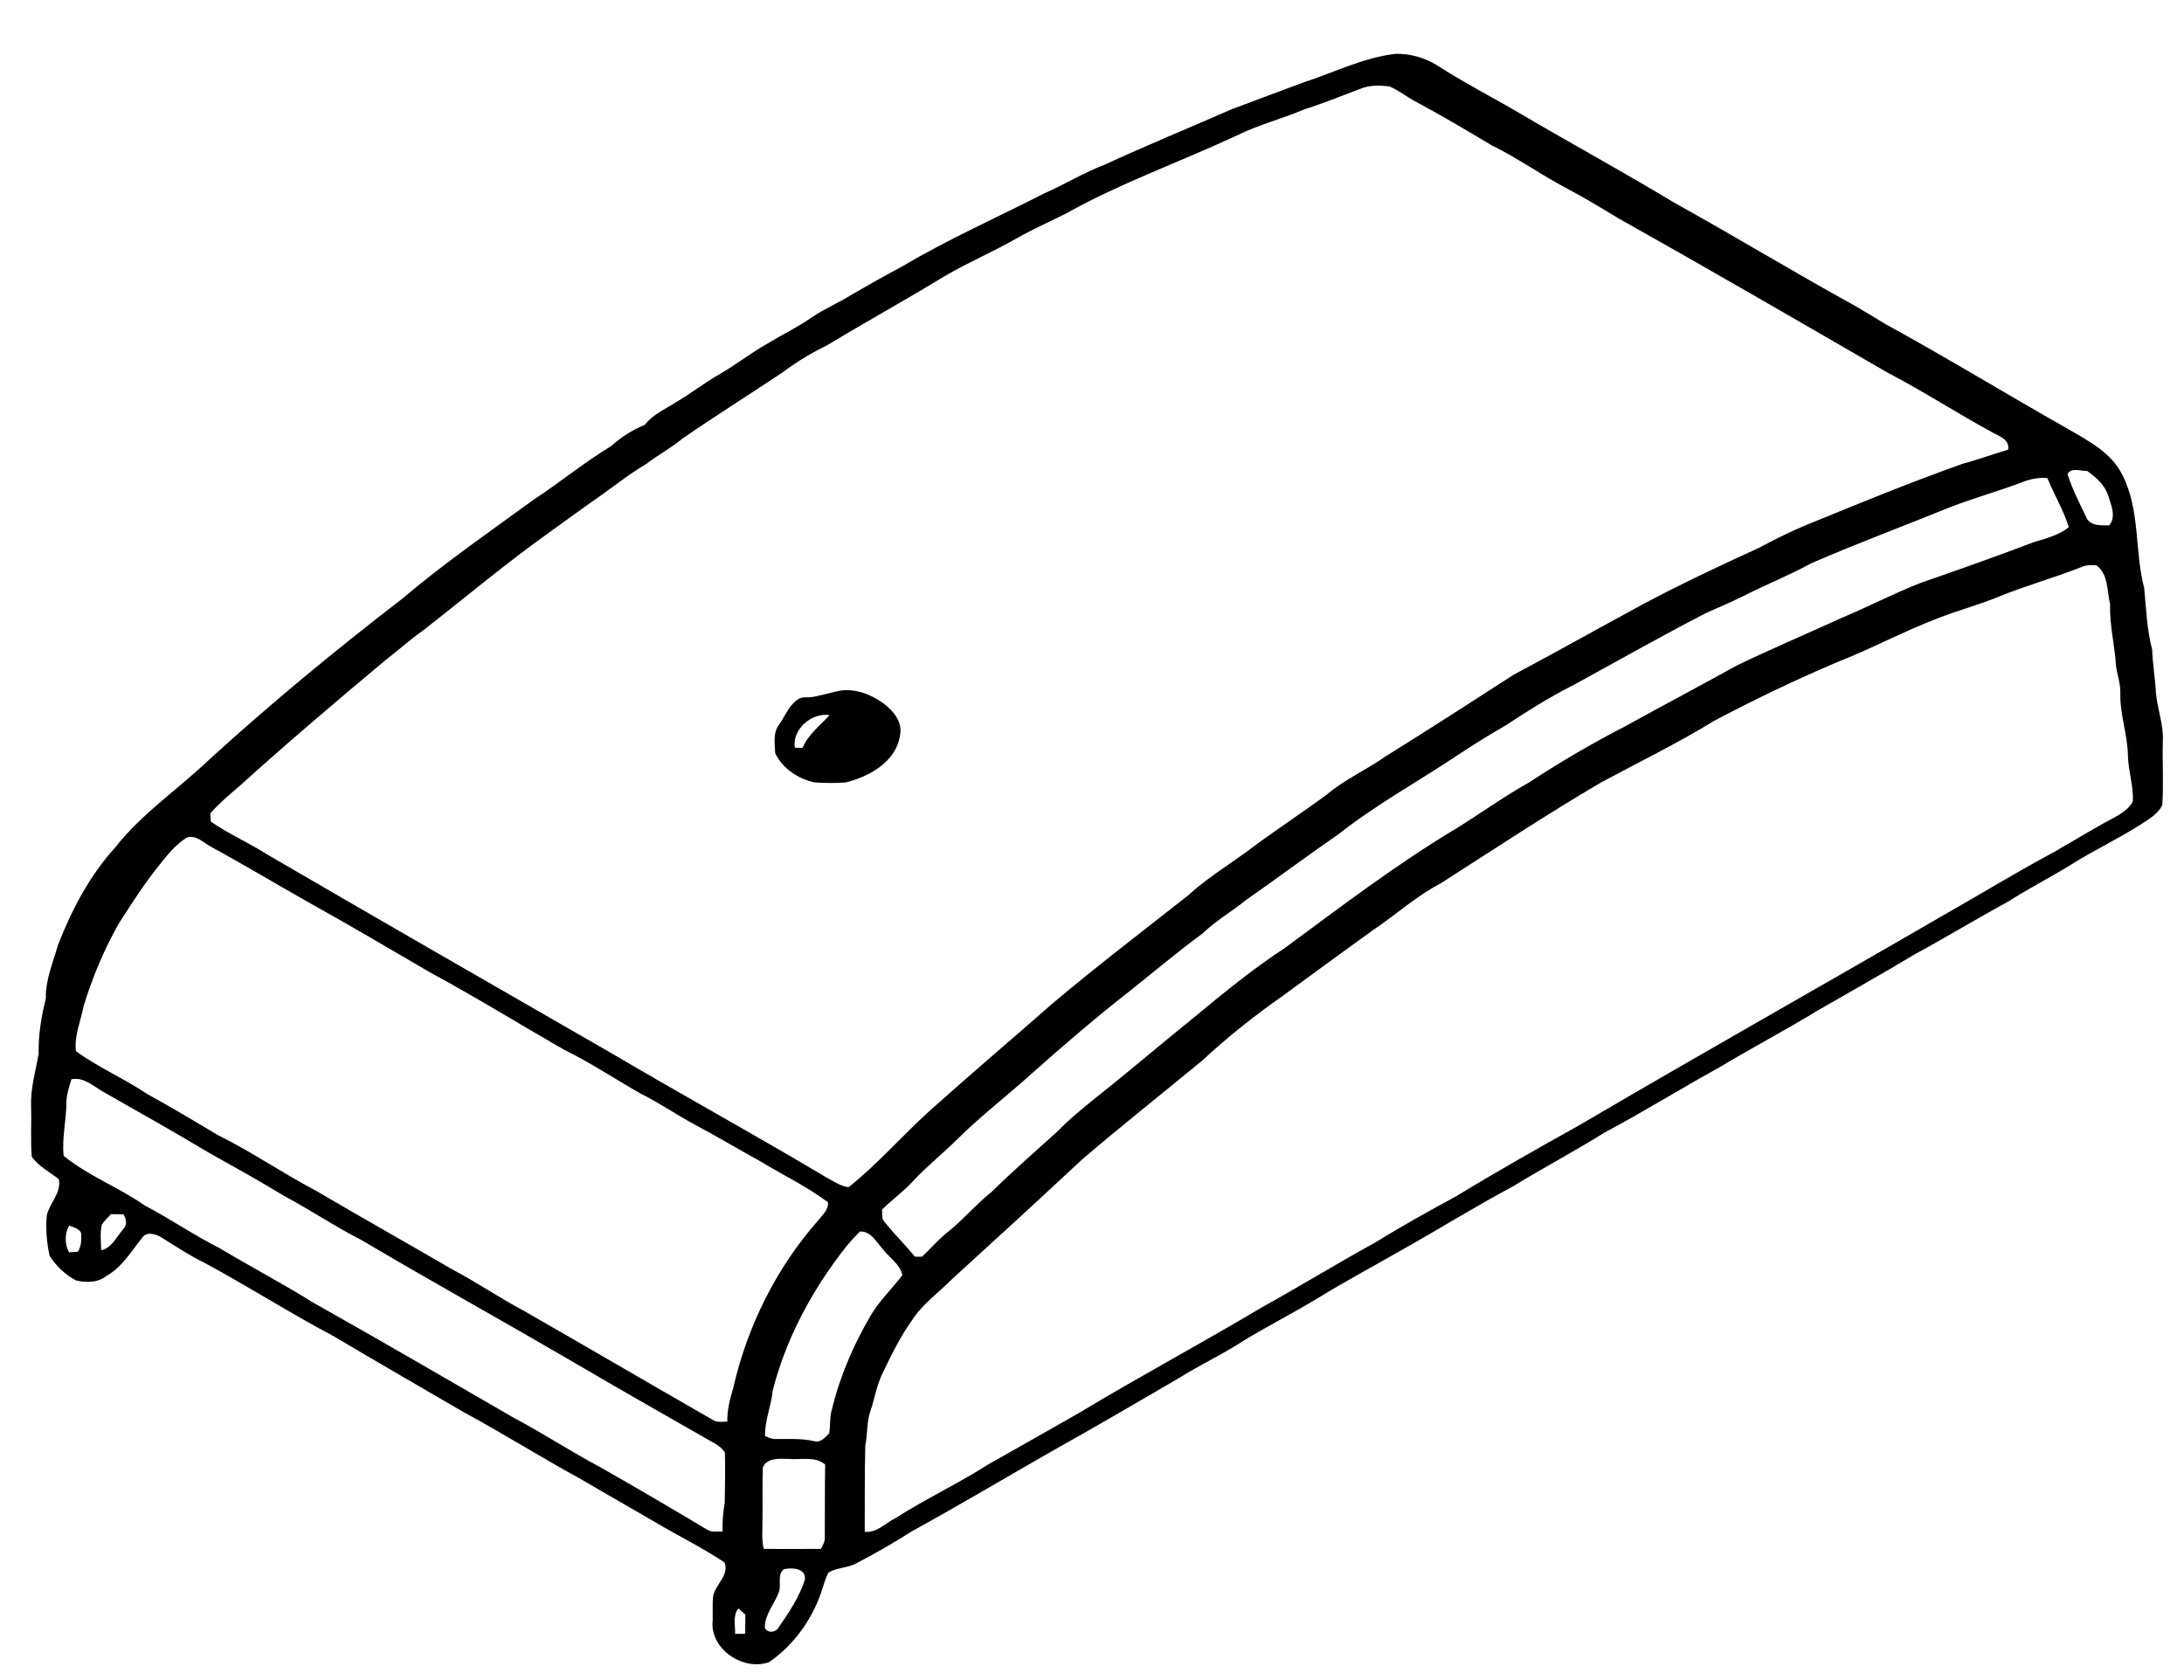<?xml version="1.0" encoding="UTF-8" ?>
<!DOCTYPE svg PUBLIC "-//W3C//DTD SVG 1.1//EN" "http://www.w3.org/Graphics/SVG/1.1/DTD/svg11.dtd">
<svg width="875pt" height="673pt" viewBox="0 0 875 673" version="1.1" xmlns="http://www.w3.org/2000/svg">
<g>
<path opacity="1.00" d=" M 522.48 32.93 C 534.65 29.00 546.30 23.00 559.16 21.58 C 564.79 21.41 570.47 23.03 575.32 25.89 C 586.56 33.21 598.57 39.26 610.10 46.11 C 630.28 57.95 650.81 69.14 670.84 81.24 C 695.00 94.64 718.61 108.98 742.81 122.31 C 747.03 124.73 751.18 127.27 755.34 129.81 C 779.97 143.29 803.94 157.95 828.38 171.77 C 836.68 176.59 846.04 181.38 850.39 190.45 C 857.52 204.50 855.15 220.71 859.05 235.60 C 859.86 243.85 860.11 252.21 862.25 260.27 C 862.45 266.14 863.48 271.93 863.77 277.80 C 864.38 284.24 866.90 290.43 866.51 296.96 C 866.29 305.47 866.86 314.02 866.31 322.51 C 864.63 325.99 861.20 328.01 858.09 330.03 C 848.88 336.00 838.88 340.60 829.62 346.49 C 821.34 351.59 812.64 355.99 804.46 361.25 C 791.95 368.03 779.82 375.46 767.30 382.22 C 754.34 389.99 741.17 397.40 728.06 404.94 C 715.15 412.82 701.75 419.86 688.78 427.65 C 673.36 436.14 658.42 445.48 642.86 453.72 C 630.88 461.23 618.35 467.81 606.31 475.20 C 590.57 483.60 575.45 493.08 559.87 501.75 C 549.30 507.84 538.53 513.57 528.13 519.98 C 518.31 525.93 508.06 531.17 498.23 537.11 C 489.86 542.61 480.72 546.79 472.26 552.14 C 455.41 561.99 438.54 571.82 421.50 581.34 C 402.83 592.02 384.35 603.01 365.51 613.38 C 358.13 618.07 350.54 622.44 342.77 626.46 C 339.35 628.22 335.24 628.02 331.94 629.99 C 330.87 631.89 330.27 634.00 329.61 636.07 C 325.98 648.01 318.41 658.77 308.15 665.89 C 297.73 669.65 284.16 660.52 285.54 649.05 C 285.59 646.10 285.44 643.16 285.62 640.22 C 285.99 635.05 292.42 631.36 290.24 625.93 C 281.25 619.90 271.45 615.19 262.17 609.62 C 252.47 603.98 242.70 598.45 233.03 592.75 C 217.12 584.08 201.79 574.40 185.85 565.79 C 168.42 555.67 150.98 545.59 133.65 535.30 C 116.08 526.03 99.34 515.28 81.84 505.87 C 75.89 502.98 70.39 499.29 64.78 495.81 C 62.50 494.38 58.73 493.19 56.92 495.91 C 52.55 501.38 48.89 507.72 42.56 511.22 C 39.15 513.96 34.44 513.90 30.42 512.97 C 26.19 510.67 22.45 507.18 19.88 503.11 C 18.71 497.84 18.25 492.39 18.73 487.00 C 19.83 481.89 24.67 478.04 23.57 472.43 C 19.90 469.49 15.46 467.31 12.72 463.37 C 12.19 456.59 12.67 449.76 12.46 442.96 C 12.20 435.85 14.34 428.98 15.48 422.05 C 15.35 414.57 16.55 407.17 18.38 399.95 C 18.16 392.54 21.26 385.68 23.20 378.66 C 28.73 364.43 36.01 350.61 46.36 339.27 C 56.92 325.83 71.30 316.25 83.56 304.55 C 108.38 281.92 134.30 260.52 160.93 240.04 C 177.81 225.71 196.06 213.13 213.93 200.09 C 224.39 193.25 234.03 185.25 244.74 178.78 C 248.80 175.18 253.31 172.25 258.33 170.20 C 261.53 166.00 266.54 163.96 270.83 161.13 C 276.91 157.61 282.40 153.20 288.53 149.77 C 294.99 146.00 300.90 141.38 307.40 137.69 C 313.24 134.12 319.45 131.17 325.08 127.25 C 330.32 123.66 336.22 121.22 341.57 117.83 C 348.15 114.01 354.79 110.30 361.50 106.72 C 379.77 95.86 399.25 87.25 418.16 77.58 C 426.44 73.94 434.20 69.17 442.66 65.93 C 459.42 58.22 476.49 51.21 493.38 43.80 C 503.05 40.12 512.79 36.58 522.48 32.93 M 544.96 35.60 C 537.51 38.41 530.14 41.43 522.54 43.81 C 513.77 47.57 504.44 49.90 495.86 54.12 C 473.07 64.78 449.21 73.18 427.20 85.47 C 420.58 88.84 413.75 91.79 407.31 95.50 C 397.86 100.90 387.79 105.14 378.41 110.67 C 363.03 120.05 347.25 128.74 331.84 138.05 C 325.57 141.18 319.48 144.69 313.90 148.94 C 300.49 157.90 286.82 166.47 273.53 175.62 C 268.96 179.44 263.67 182.21 258.97 185.83 C 251.27 190.38 244.38 196.12 236.99 201.12 C 231.54 204.97 226.17 208.92 220.74 212.81 C 203.11 225.34 186.54 239.28 169.50 252.58 C 164.25 256.28 159.49 260.60 154.40 264.50 C 134.66 281.01 115.02 297.66 95.93 314.94 C 91.87 318.39 87.80 321.87 84.23 325.85 C 84.29 326.67 84.40 328.31 84.46 329.13 C 91.59 334.12 99.65 337.57 106.97 342.28 C 152.91 369.01 199.00 395.50 245.08 422.01 C 273.67 438.87 302.79 454.81 331.28 471.83 C 334.08 473.27 336.79 475.27 339.99 475.62 C 351.55 466.43 361.29 455.15 372.23 445.23 C 388.56 430.57 405.32 416.39 421.81 401.91 C 439.43 387.05 457.78 373.09 475.88 358.82 C 483.07 352.22 491.38 347.05 499.28 341.36 C 509.78 333.39 520.84 326.22 531.46 318.41 C 538.69 312.28 547.44 308.43 555.15 303.00 C 572.39 292.31 589.41 281.27 606.47 270.30 C 623.83 261.05 640.98 251.40 658.28 242.04 C 673.46 233.98 689.00 226.64 704.64 219.51 C 710.82 216.19 717.11 213.05 723.60 210.36 C 744.28 201.88 764.98 193.39 786.04 185.89 C 792.26 184.20 798.33 182.00 804.51 180.16 C 805.34 176.40 801.33 174.86 798.66 173.46 C 784.38 165.76 770.80 156.84 756.40 149.38 C 720.47 128.60 684.56 107.75 648.36 87.43 C 641.45 83.26 634.53 79.08 627.40 75.30 C 617.23 69.93 607.83 63.20 597.49 58.14 C 587.42 52.13 577.35 46.13 567.00 40.60 C 563.48 38.77 560.40 36.16 556.71 34.65 C 552.80 34.12 548.66 34.05 544.96 35.60 M 828.32 189.99 C 830.27 195.94 833.10 201.60 835.86 207.21 C 837.28 210.80 841.84 210.49 845.05 210.47 C 847.85 207.09 845.92 202.65 844.79 199.00 C 843.49 194.54 839.89 191.27 836.22 188.68 C 833.67 188.74 829.68 187.14 828.32 189.99 M 810.12 193.20 C 800.57 196.83 790.69 199.54 781.17 203.24 C 762.66 210.78 743.91 217.71 725.59 225.70 C 716.85 230.51 707.56 234.16 698.68 238.69 C 693.50 241.29 688.12 243.47 682.87 245.91 C 665.21 255.07 647.90 264.88 630.45 274.42 C 621.08 279.13 612.19 284.70 603.46 290.48 C 596.75 294.34 590.16 298.41 583.72 302.72 C 567.90 313.24 551.16 322.43 536.22 334.23 C 523.63 342.91 511.37 352.08 498.83 360.85 C 493.29 365.33 487.06 368.92 481.89 373.88 C 472.16 381.09 462.86 388.83 453.42 396.41 C 439.79 407.03 426.65 418.26 413.75 429.75 C 403.95 438.64 393.40 446.68 383.96 455.98 C 378.13 461.81 371.63 466.94 365.99 472.98 C 362.14 477.24 357.46 480.59 353.36 484.60 C 353.55 486.26 353.04 488.24 354.40 489.54 C 358.22 494.37 362.66 498.67 366.54 503.45 C 367.50 503.50 368.47 503.50 369.44 503.44 C 372.72 500.35 375.67 496.90 379.16 494.04 C 385.66 488.96 390.93 482.53 397.39 477.40 C 405.97 468.94 415.08 461.08 423.98 452.97 C 428.39 448.35 433.41 444.39 438.32 440.33 C 451.54 429.92 464.30 418.95 477.41 408.39 C 489.49 398.37 501.63 388.38 514.78 379.77 C 537.33 363.17 559.64 346.11 583.72 331.74 C 593.37 325.72 602.61 319.06 612.54 313.50 C 625.17 305.22 638.24 297.59 651.67 290.68 C 666.28 282.56 681.09 274.82 695.69 266.69 C 709.75 259.89 724.13 253.81 738.34 247.32 C 748.84 242.94 758.94 237.61 769.56 233.50 C 784.81 228.21 800.02 222.84 815.10 217.09 C 819.91 215.72 824.84 214.37 828.85 211.22 C 826.71 204.37 823.00 198.15 820.26 191.53 C 816.78 191.21 813.35 191.92 810.12 193.20 M 833.65 227.28 C 822.70 231.58 811.34 234.71 800.46 239.17 C 792.73 242.36 784.63 244.47 776.86 247.52 C 762.86 252.78 749.71 259.97 735.78 265.38 C 719.11 272.50 702.73 280.31 686.72 288.81 C 672.05 297.81 656.55 305.33 641.42 313.48 C 619.61 326.29 598.52 340.25 577.22 353.88 C 567.29 359.04 559.01 366.71 549.73 372.87 C 537.55 381.66 525.44 390.53 513.32 399.40 C 502.28 407.16 491.67 415.58 481.79 424.78 C 465.76 438.04 449.40 450.92 433.59 464.46 C 416.31 480.56 398.93 496.53 381.46 512.42 C 375.96 517.95 369.39 522.56 365.17 529.25 C 360.55 535.71 357.10 542.89 353.66 550.02 C 351.24 554.82 350.45 560.20 348.75 565.27 C 347.12 569.74 347.64 574.57 346.66 579.18 C 346.40 590.67 346.48 602.18 346.45 613.68 C 351.37 614.21 354.79 610.07 358.91 608.13 C 370.79 600.48 383.64 594.53 395.53 586.92 C 407.78 580.04 419.96 573.05 432.17 566.14 C 456.37 551.54 481.32 538.22 505.59 523.74 C 520.78 515.34 535.56 506.24 550.78 497.89 C 561.39 491.34 572.29 485.28 583.25 479.33 C 599.72 469.32 616.51 459.83 633.34 450.44 C 681.32 422.25 729.82 394.97 777.96 367.04 C 793.05 358.51 807.83 349.40 823.13 341.24 C 831.58 336.34 839.95 331.26 848.59 326.67 C 850.88 325.23 853.34 323.52 854.51 321.01 C 854.80 314.93 852.73 309.03 852.53 302.97 C 852.48 294.53 849.33 286.42 849.49 277.98 C 849.65 274.17 848.33 270.55 847.76 266.83 C 847.31 258.56 845.11 250.47 845.40 242.14 C 844.13 236.88 844.73 230.10 839.99 226.52 C 837.84 226.27 835.62 226.34 833.65 227.28 M 75.07 335.42 C 70.63 338.09 67.30 342.21 64.09 346.21 C 58.05 353.69 52.85 361.79 47.67 369.87 C 41.73 380.30 37.07 391.45 33.55 402.91 C 32.41 408.98 29.67 414.82 30.42 421.11 C 39.40 427.71 49.72 432.04 58.94 438.26 C 68.55 443.55 77.97 449.16 87.37 454.78 C 100.78 461.42 113.11 469.92 126.33 476.89 C 144.63 487.64 163.14 498.03 181.48 508.71 C 191.19 513.82 200.26 520.05 209.95 525.19 C 235.22 539.66 260.37 554.39 285.63 568.87 C 287.36 569.96 289.45 569.57 291.39 569.51 C 291.29 564.94 292.43 560.51 293.74 556.17 C 299.35 531.41 311.02 507.93 327.85 488.86 C 329.53 486.69 332.00 484.69 331.72 481.66 C 323.29 475.35 313.75 470.79 304.78 465.35 C 295.98 460.48 287.33 455.33 278.46 450.60 C 271.05 446.63 264.14 441.81 256.60 438.08 C 246.36 432.26 236.53 425.69 225.92 420.51 C 208.00 410.22 190.40 399.34 172.22 389.52 C 156.61 380.47 141.12 371.22 125.34 362.47 C 111.68 354.79 98.25 346.69 84.48 339.21 C 81.51 337.59 78.78 334.58 75.07 335.42 M 28.62 432.39 C 27.75 435.23 26.81 438.10 26.61 441.08 C 26.67 448.45 24.74 455.66 25.50 463.06 C 35.42 471.16 47.66 475.66 58.08 483.01 C 68.28 488.34 77.78 494.90 88.06 500.09 C 100.39 507.47 113.13 514.15 125.32 521.76 C 152.33 536.97 179.14 552.54 205.97 568.08 C 217.67 574.24 228.71 581.58 240.41 587.74 C 254.80 595.94 269.10 604.30 283.31 612.82 C 285.14 614.02 287.44 613.43 289.50 613.60 C 289.36 609.71 289.70 605.84 290.36 602.01 C 290.50 595.32 290.57 588.62 290.43 581.93 C 288.55 578.91 284.97 577.63 282.06 575.83 C 263.60 565.32 245.16 554.79 226.84 544.02 C 199.64 528.19 172.09 512.96 145.02 496.90 C 134.33 491.46 124.35 484.74 113.78 479.08 C 103.97 473.12 93.95 467.55 83.93 461.95 C 69.70 453.43 55.23 445.29 40.81 437.09 C 37.02 434.83 33.40 431.41 28.62 432.39 M 44.46 486.42 C 43.17 487.78 41.81 489.10 40.77 490.67 C 40.07 494.02 40.42 497.49 40.55 500.89 C 44.80 499.96 46.75 495.42 49.38 492.39 C 51.06 490.72 50.67 488.26 49.42 486.48 C 47.76 486.47 46.11 486.45 44.46 486.42 M 27.67 501.72 C 28.56 501.65 30.33 501.52 31.22 501.46 C 32.65 499.17 32.67 496.47 32.49 493.87 C 31.53 492.10 29.42 491.72 27.73 490.98 C 25.86 494.06 25.87 498.59 27.67 501.72 M 344.52 493.38 C 340.95 496.87 337.80 500.74 334.93 504.81 C 323.43 520.51 314.41 538.18 309.59 557.06 C 309.00 563.22 306.37 569.07 306.51 575.29 C 307.93 575.92 309.37 576.63 310.98 576.50 C 316.10 576.53 321.27 576.20 326.30 577.40 C 328.81 578.04 330.63 575.86 332.20 574.26 C 332.76 571.08 332.34 567.77 333.29 564.65 C 336.52 551.34 341.98 538.63 348.94 526.85 C 352.42 521.00 357.42 516.27 361.52 510.88 C 360.64 506.39 356.20 503.83 353.61 500.33 C 351.06 497.55 348.86 493.14 344.52 493.38 M 305.60 587.94 C 305.38 594.97 305.60 602.02 305.47 609.06 C 305.54 612.87 305.04 616.75 305.97 620.50 C 313.61 620.60 321.26 620.51 328.91 620.53 C 329.57 619.08 330.55 617.68 330.44 616.03 C 330.51 606.26 330.44 596.49 330.59 586.72 C 326.44 583.27 320.88 584.91 315.97 584.48 C 312.38 584.37 307.22 583.95 305.60 587.94 M 314.02 628.67 C 311.22 631.01 313.20 634.93 312.02 637.91 C 310.24 642.66 306.38 646.78 306.41 652.09 C 307.48 654.45 310.93 654.06 312.00 651.91 C 316.09 645.97 320.24 639.84 322.45 632.93 C 323.10 628.21 317.33 627.92 314.02 628.67 M 294.52 654.56 C 295.52 654.56 297.52 654.55 298.52 654.55 C 298.59 651.97 298.62 649.40 298.62 646.83 C 297.92 646.21 296.52 644.98 295.82 644.36 C 293.51 647.29 294.64 651.14 294.52 654.56 Z" />
<path opacity="1.00" d=" M 336.35 276.73 C 342.64 275.69 349.01 278.19 354.04 281.85 C 357.93 284.81 361.66 289.22 360.60 294.46 C 359.11 305.13 348.37 311.09 338.83 313.46 C 334.63 313.78 330.40 313.75 326.20 313.43 C 319.71 311.96 313.52 307.88 310.58 301.77 C 310.44 297.94 309.60 293.61 312.12 290.33 C 314.52 286.99 315.93 282.77 319.43 280.38 C 321.17 278.86 323.62 279.62 325.71 279.20 C 329.29 278.53 332.79 277.49 336.35 276.73 M 318.44 299.55 C 319.47 299.59 320.51 299.61 321.55 299.60 C 323.81 294.22 328.54 290.70 332.36 286.50 C 325.20 285.36 317.31 292.15 318.44 299.55 Z" />
</g>
</svg>
